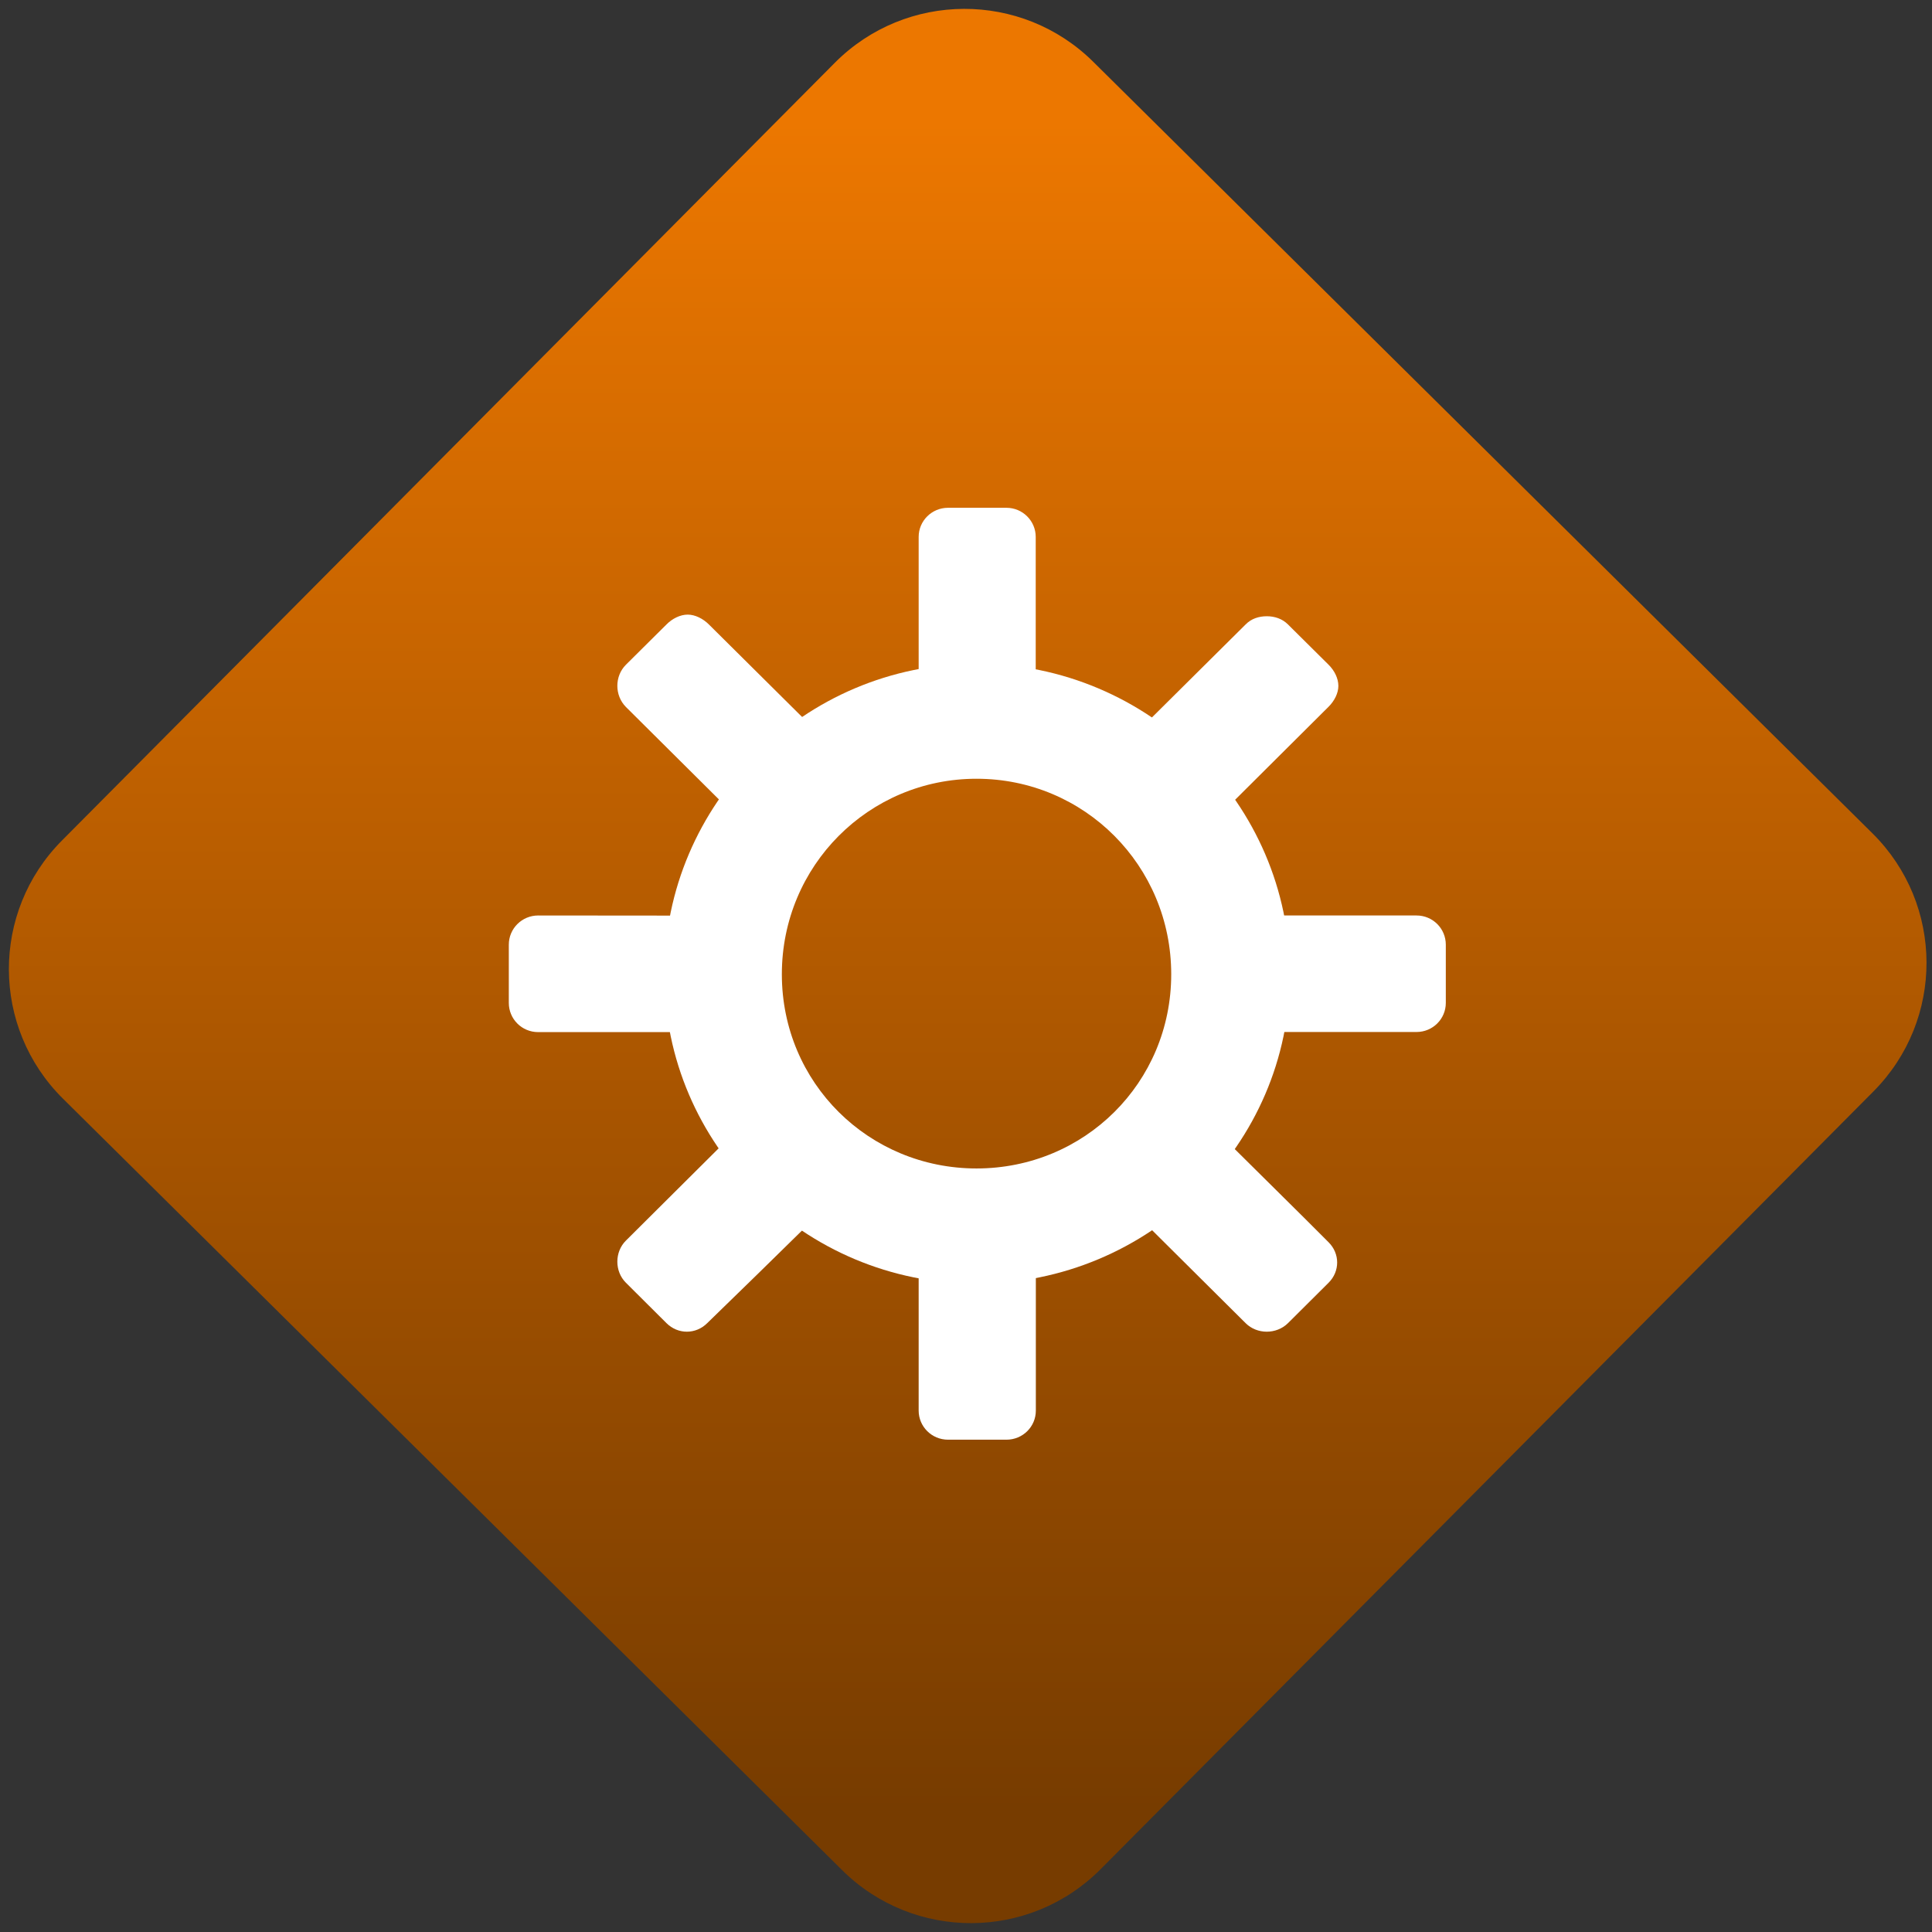 <svg width="64" height="64" viewBox="0 0 64 64" version="1.1"><rect x="0" y="0" width="64" height="64" fill="#333333" stroke="none"/><defs><linearGradient id="linear-pattern-0" gradientUnits="userSpaceOnUse" x1="0" y1="0" x2="0" y2="1" gradientTransform="matrix(60, 0, 0, 56, 0, 4)"><stop offset="0" stop-color="#ec7700" stop-opacity="1"/><stop offset="1" stop-color="#773c00" stop-opacity="1"/></linearGradient></defs><path fill="url(#linear-pattern-0)" fill-opacity="1" d="M 36.219 2.051 L 62.027 27.605 C 64.402 29.957 64.418 33.785 62.059 36.156 L 36.461 61.918 C 34.105 64.289 30.27 64.305 27.895 61.949 L 2.086 36.395 C -0.289 34.043 -0.305 30.215 2.051 27.844 L 27.652 2.082 C 30.008 -0.289 33.844 -0.305 36.219 2.051 Z M 36.219 2.051 " /><g transform="matrix(1.008,0,0,1.003,16.221,16.077)"><path fill-rule="nonzero" fill="rgb(100%, 100%, 100%)" fill-opacity="1" d="M 15.062 0.742 C 14.531 0.742 14.098 1.172 14.098 1.703 L 14.098 6.258 C 14.719 6.141 15.367 6.043 16.023 6.043 C 16.695 6.043 17.312 6.133 17.945 6.258 L 17.945 1.703 C 17.945 1.176 17.516 0.742 16.984 0.742 M 6.508 4.27 C 6.262 4.27 6 4.402 5.812 4.594 L 4.477 5.926 C 4.102 6.305 4.102 6.938 4.477 7.32 L 7.695 10.535 C 8.426 9.469 9.352 8.539 10.422 7.805 C 9.406 6.793 8.219 5.605 7.203 4.594 C 7.016 4.406 6.754 4.27 6.508 4.27 M 25.539 4.324 C 25.281 4.324 25.031 4.402 24.844 4.594 L 21.625 7.805 C 22.695 8.539 23.621 9.465 24.352 10.531 C 25.367 9.516 26.555 8.328 27.57 7.312 C 27.758 7.125 27.891 6.867 27.891 6.625 C 27.891 6.375 27.762 6.117 27.57 5.926 L 26.234 4.594 C 26.047 4.406 25.797 4.324 25.539 4.324 M 1.594 14.207 C 1.062 14.207 0.629 14.637 0.629 15.172 L 0.629 17.094 C 0.629 17.625 1.055 18.059 1.594 18.059 L 6.145 18.059 C 6.031 17.441 5.93 16.781 5.93 16.133 C 5.93 15.469 6.023 14.844 6.145 14.211 Z M 25.906 14.207 C 26.031 14.844 26.117 15.465 26.117 16.133 C 26.117 16.781 26.023 17.438 25.906 18.055 L 30.461 18.055 C 30.992 18.055 31.422 17.625 31.422 17.094 L 31.422 15.172 C 31.422 14.637 30.992 14.207 30.461 14.207 M 7.695 21.727 L 4.477 24.945 C 4.102 25.32 4.102 25.961 4.477 26.336 L 5.812 27.672 C 6.188 28.047 6.773 28.047 7.148 27.672 C 8.188 26.656 9.398 25.473 10.422 24.457 C 9.352 23.734 8.426 22.789 7.695 21.727 M 24.297 21.727 C 23.57 22.781 22.684 23.734 21.625 24.457 L 24.844 27.672 C 25.219 28.047 25.855 28.047 26.234 27.672 L 27.57 26.336 C 27.945 25.961 27.945 25.375 27.57 25 C 26.543 23.961 25.328 22.766 24.297 21.734 Z M 14.098 26.008 L 14.098 30.559 C 14.098 31.086 14.527 31.52 15.062 31.52 L 16.984 31.52 C 17.516 31.52 17.949 31.094 17.949 30.559 L 17.949 26.008 C 17.312 26.133 16.695 26.219 16.023 26.219 C 15.371 26.219 14.719 26.117 14.102 26.008 Z M 14.098 26.008 "/><path fill-rule="nonzero" fill="rgb(100%, 100%, 100%)" fill-opacity="1" d="M 16 5.891 C 10.328 5.891 5.742 10.531 5.742 16.148 C 5.742 21.766 10.328 26.367 16 26.367 C 21.672 26.367 26.297 21.77 26.297 16.148 C 26.297 10.531 21.664 5.891 16 5.891 Z M 16 9.691 C 19.543 9.691 22.398 12.562 22.398 16.148 C 22.398 19.734 19.543 22.562 16 22.562 C 12.461 22.562 9.602 19.738 9.602 16.148 C 9.602 12.562 12.461 9.691 16 9.691 Z M 16 9.691 "/></g></svg>

